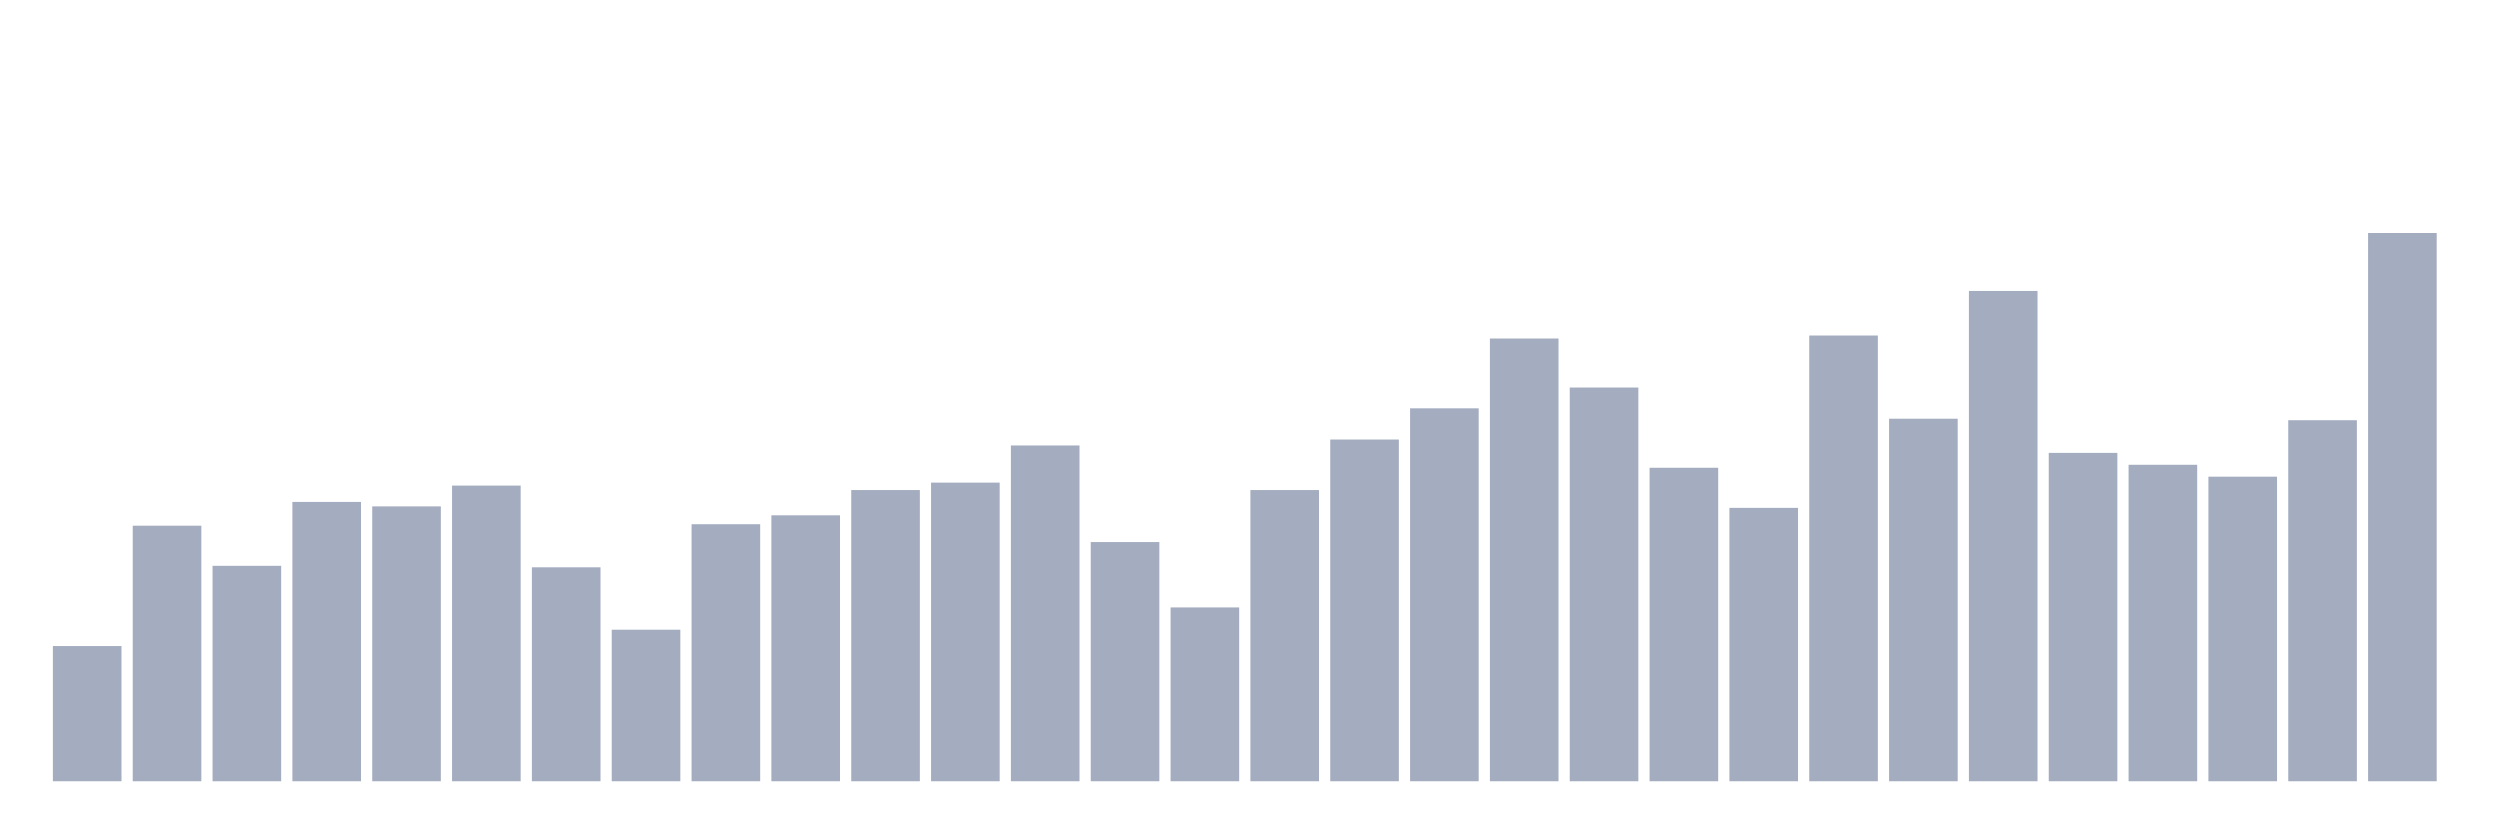 <svg xmlns="http://www.w3.org/2000/svg" viewBox="0 0 480 160"><g transform="translate(10,10)"><rect class="bar" x="0.153" width="13.175" y="114.041" height="25.959" fill="rgb(164,173,192)"></rect><rect class="bar" x="15.482" width="13.175" y="90.934" height="49.066" fill="rgb(164,173,192)"></rect><rect class="bar" x="30.81" width="13.175" y="98.636" height="41.364" fill="rgb(164,173,192)"></rect><rect class="bar" x="46.138" width="13.175" y="86.37" height="53.63" fill="rgb(164,173,192)"></rect><rect class="bar" x="61.466" width="13.175" y="87.226" height="52.774" fill="rgb(164,173,192)"></rect><rect class="bar" x="76.794" width="13.175" y="83.232" height="56.768" fill="rgb(164,173,192)"></rect><rect class="bar" x="92.123" width="13.175" y="98.922" height="41.078" fill="rgb(164,173,192)"></rect><rect class="bar" x="107.451" width="13.175" y="110.903" height="29.097" fill="rgb(164,173,192)"></rect><rect class="bar" x="122.779" width="13.175" y="90.649" height="49.351" fill="rgb(164,173,192)"></rect><rect class="bar" x="138.107" width="13.175" y="88.937" height="51.063" fill="rgb(164,173,192)"></rect><rect class="bar" x="153.436" width="13.175" y="84.088" height="55.912" fill="rgb(164,173,192)"></rect><rect class="bar" x="168.764" width="13.175" y="82.662" height="57.338" fill="rgb(164,173,192)"></rect><rect class="bar" x="184.092" width="13.175" y="75.53" height="64.47" fill="rgb(164,173,192)"></rect><rect class="bar" x="199.42" width="13.175" y="94.072" height="45.928" fill="rgb(164,173,192)"></rect><rect class="bar" x="214.748" width="13.175" y="106.624" height="33.376" fill="rgb(164,173,192)"></rect><rect class="bar" x="230.077" width="13.175" y="84.088" height="55.912" fill="rgb(164,173,192)"></rect><rect class="bar" x="245.405" width="13.175" y="74.389" height="65.611" fill="rgb(164,173,192)"></rect><rect class="bar" x="260.733" width="13.175" y="68.398" height="71.602" fill="rgb(164,173,192)"></rect><rect class="bar" x="276.061" width="13.175" y="54.991" height="85.009" fill="rgb(164,173,192)"></rect><rect class="bar" x="291.39" width="13.175" y="64.405" height="75.595" fill="rgb(164,173,192)"></rect><rect class="bar" x="306.718" width="13.175" y="79.809" height="60.191" fill="rgb(164,173,192)"></rect><rect class="bar" x="322.046" width="13.175" y="87.511" height="52.489" fill="rgb(164,173,192)"></rect><rect class="bar" x="337.374" width="13.175" y="54.42" height="85.58" fill="rgb(164,173,192)"></rect><rect class="bar" x="352.702" width="13.175" y="70.395" height="69.605" fill="rgb(164,173,192)"></rect><rect class="bar" x="368.031" width="13.175" y="45.862" height="94.138" fill="rgb(164,173,192)"></rect><rect class="bar" x="383.359" width="13.175" y="76.956" height="63.044" fill="rgb(164,173,192)"></rect><rect class="bar" x="398.687" width="13.175" y="79.238" height="60.762" fill="rgb(164,173,192)"></rect><rect class="bar" x="414.015" width="13.175" y="81.52" height="58.48" fill="rgb(164,173,192)"></rect><rect class="bar" x="429.344" width="13.175" y="70.68" height="69.32" fill="rgb(164,173,192)"></rect><rect class="bar" x="444.672" width="13.175" y="34.737" height="105.263" fill="rgb(164,173,192)"></rect></g></svg>